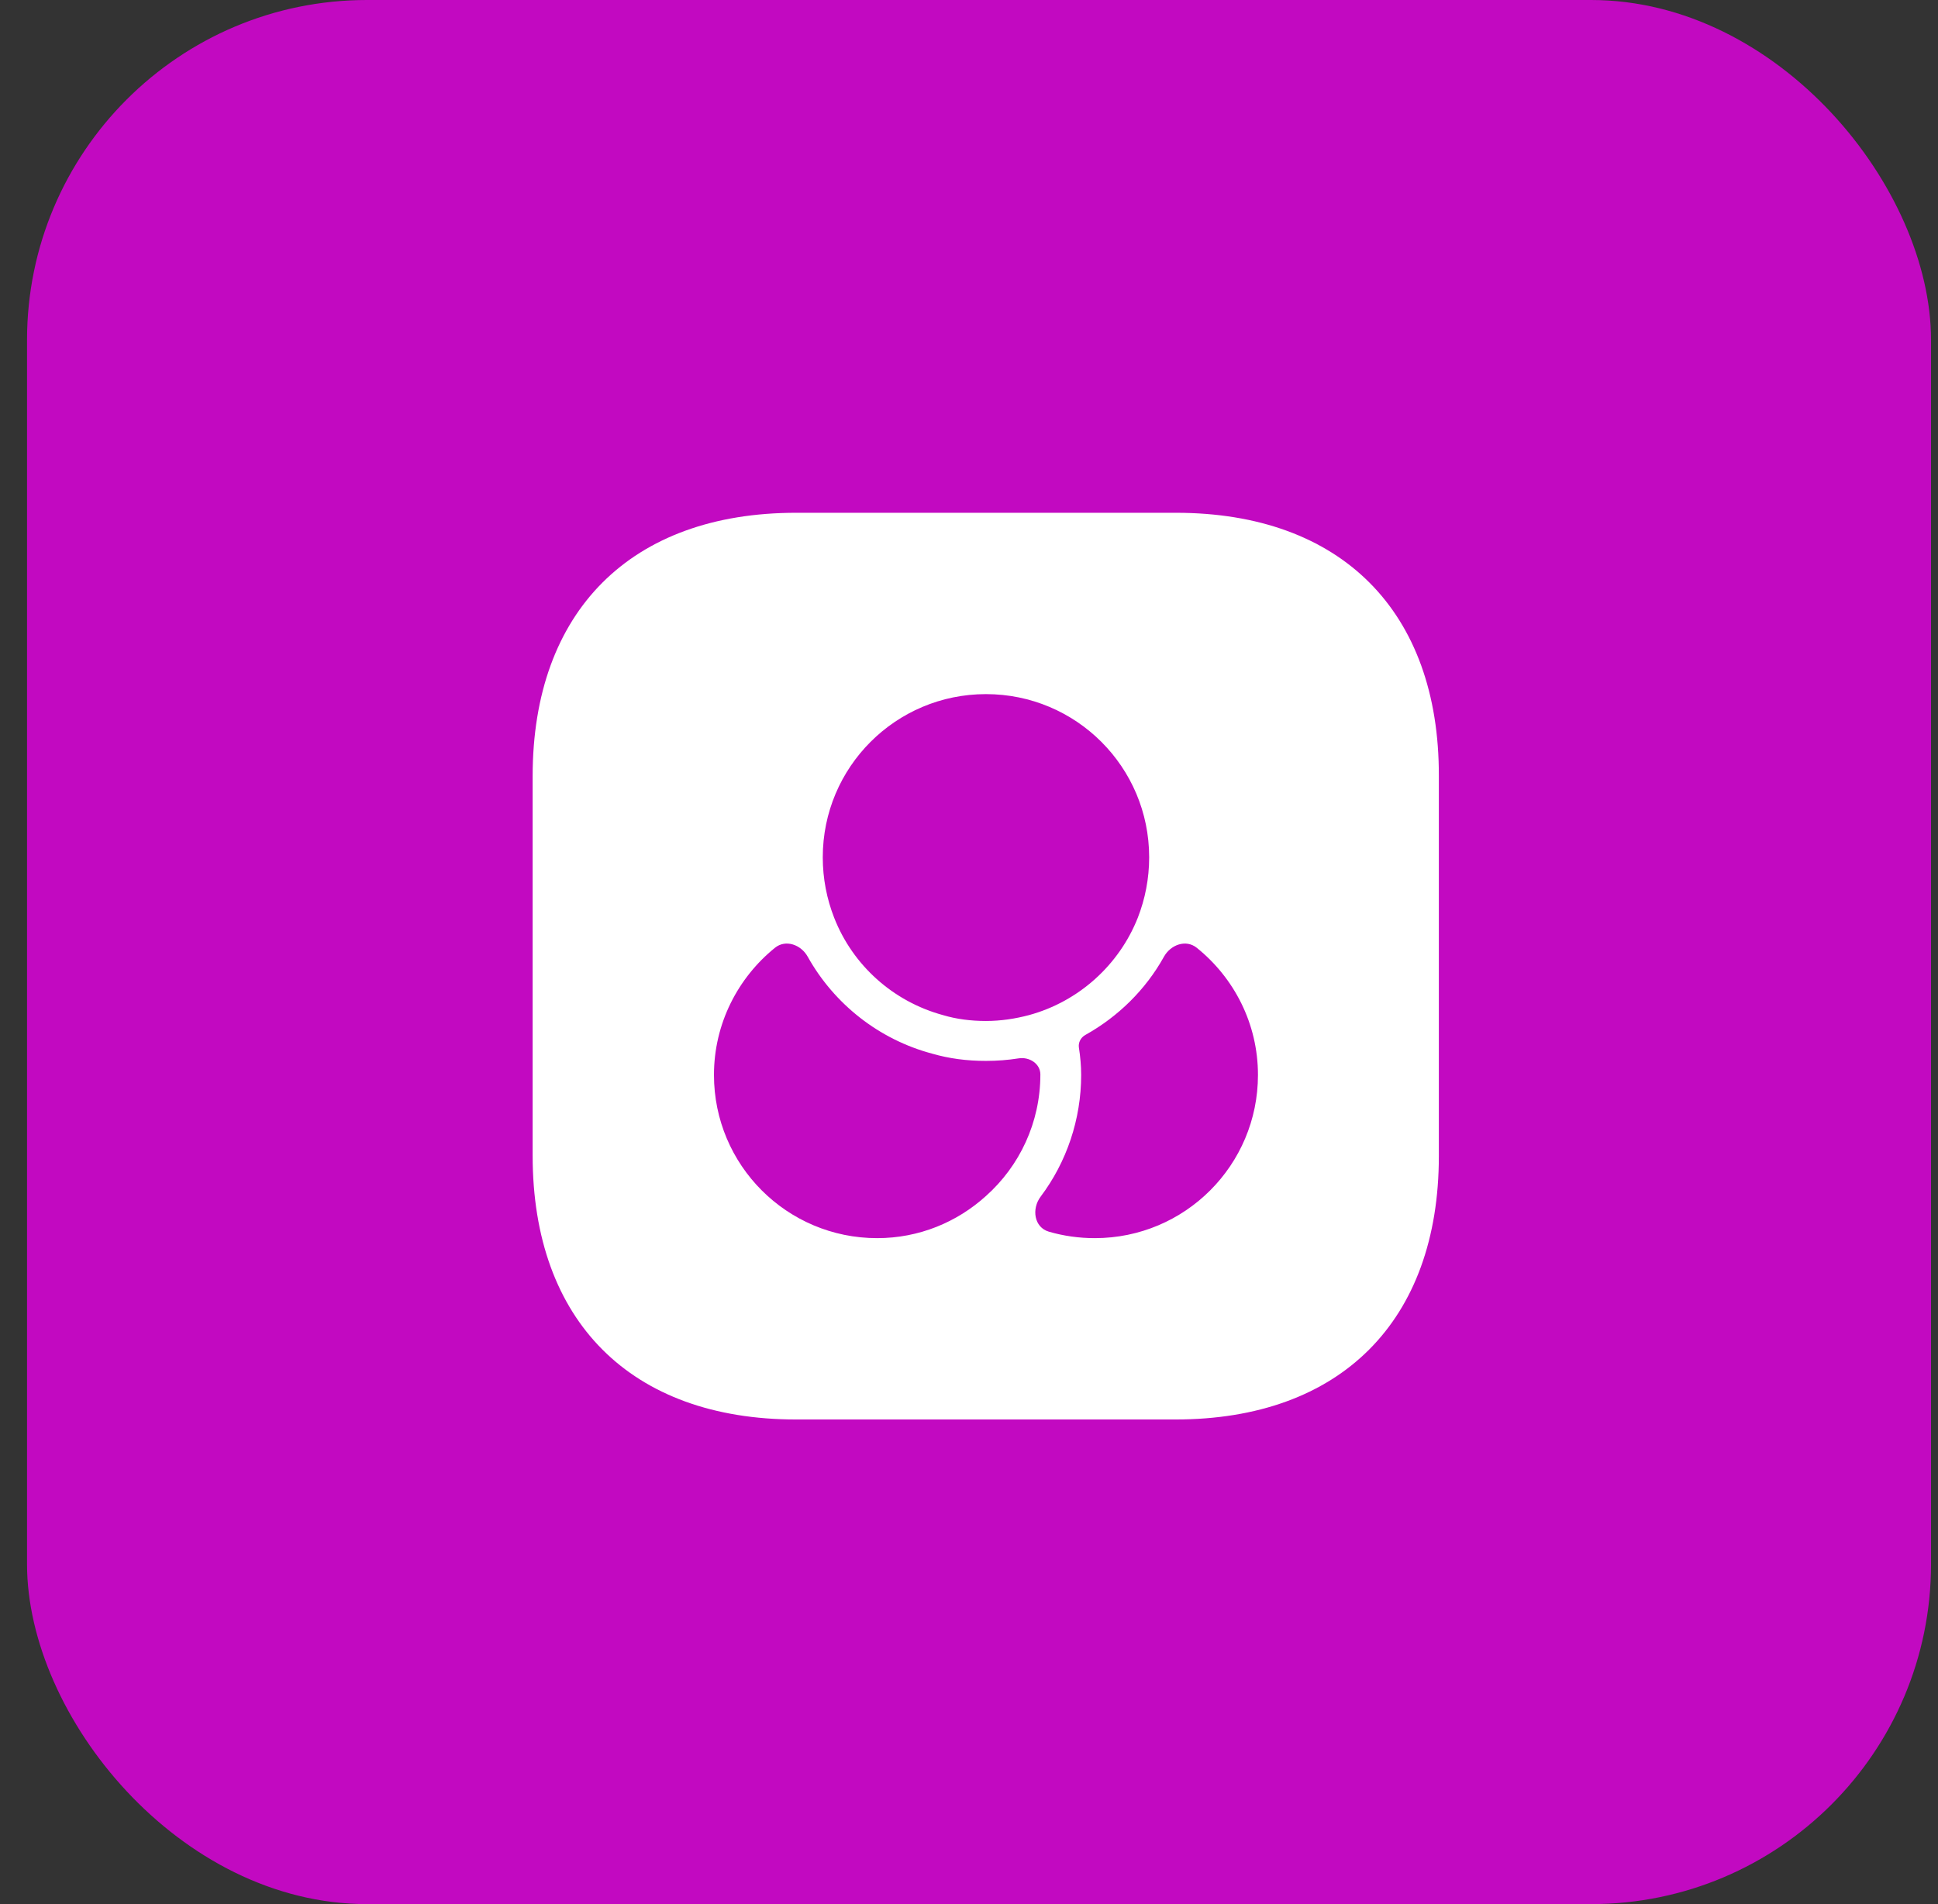 <svg width="57" height="56" viewBox="0 0 57 56" fill="none" xmlns="http://www.w3.org/2000/svg">
<rect x="0" y="0" width="57" height="56" fill="#333333" stroke="none"/>
<rect x="0.795" width="56" height="56" rx="10" fill="#C209C1"/>
<path d="M34.586 15.081H23.413C18.559 15.081 15.666 17.974 15.666 22.827V33.987C15.666 38.854 18.559 41.747 23.413 41.747H34.573C39.426 41.747 42.319 38.854 42.319 34.001V22.827C42.333 17.974 39.439 15.081 34.586 15.081ZM28.999 20.414C31.653 20.414 33.799 22.561 33.799 25.214C33.799 25.841 33.679 26.441 33.466 26.987C32.919 28.374 31.733 29.454 30.266 29.854C29.866 29.961 29.439 30.027 28.999 30.027C28.559 30.027 28.133 29.974 27.733 29.854C26.266 29.454 25.079 28.387 24.533 26.987C24.319 26.441 24.199 25.841 24.199 25.214C24.199 22.561 26.346 20.414 28.999 20.414ZM25.799 36.414C23.146 36.414 20.999 34.267 20.999 31.614C20.999 30.104 21.704 28.756 22.792 27.875C23.107 27.62 23.558 27.781 23.756 28.136C24.536 29.534 25.86 30.573 27.413 30.987C27.919 31.134 28.439 31.201 28.999 31.201C29.331 31.201 29.648 31.176 29.957 31.127C30.273 31.076 30.599 31.28 30.599 31.601C30.599 33.014 29.986 34.294 28.999 35.174C28.146 35.947 27.026 36.414 25.799 36.414ZM32.199 36.414C31.735 36.414 31.279 36.349 30.85 36.224C30.415 36.098 30.335 35.555 30.607 35.193C31.374 34.174 31.799 32.916 31.799 31.614C31.799 31.347 31.773 31.067 31.733 30.814C31.709 30.663 31.786 30.515 31.919 30.44C32.885 29.901 33.693 29.11 34.232 28.14C34.429 27.784 34.88 27.619 35.198 27.874C36.294 28.755 36.999 30.103 36.999 31.614C36.999 34.267 34.853 36.414 32.199 36.414Z" fill="white"/>
</svg>
